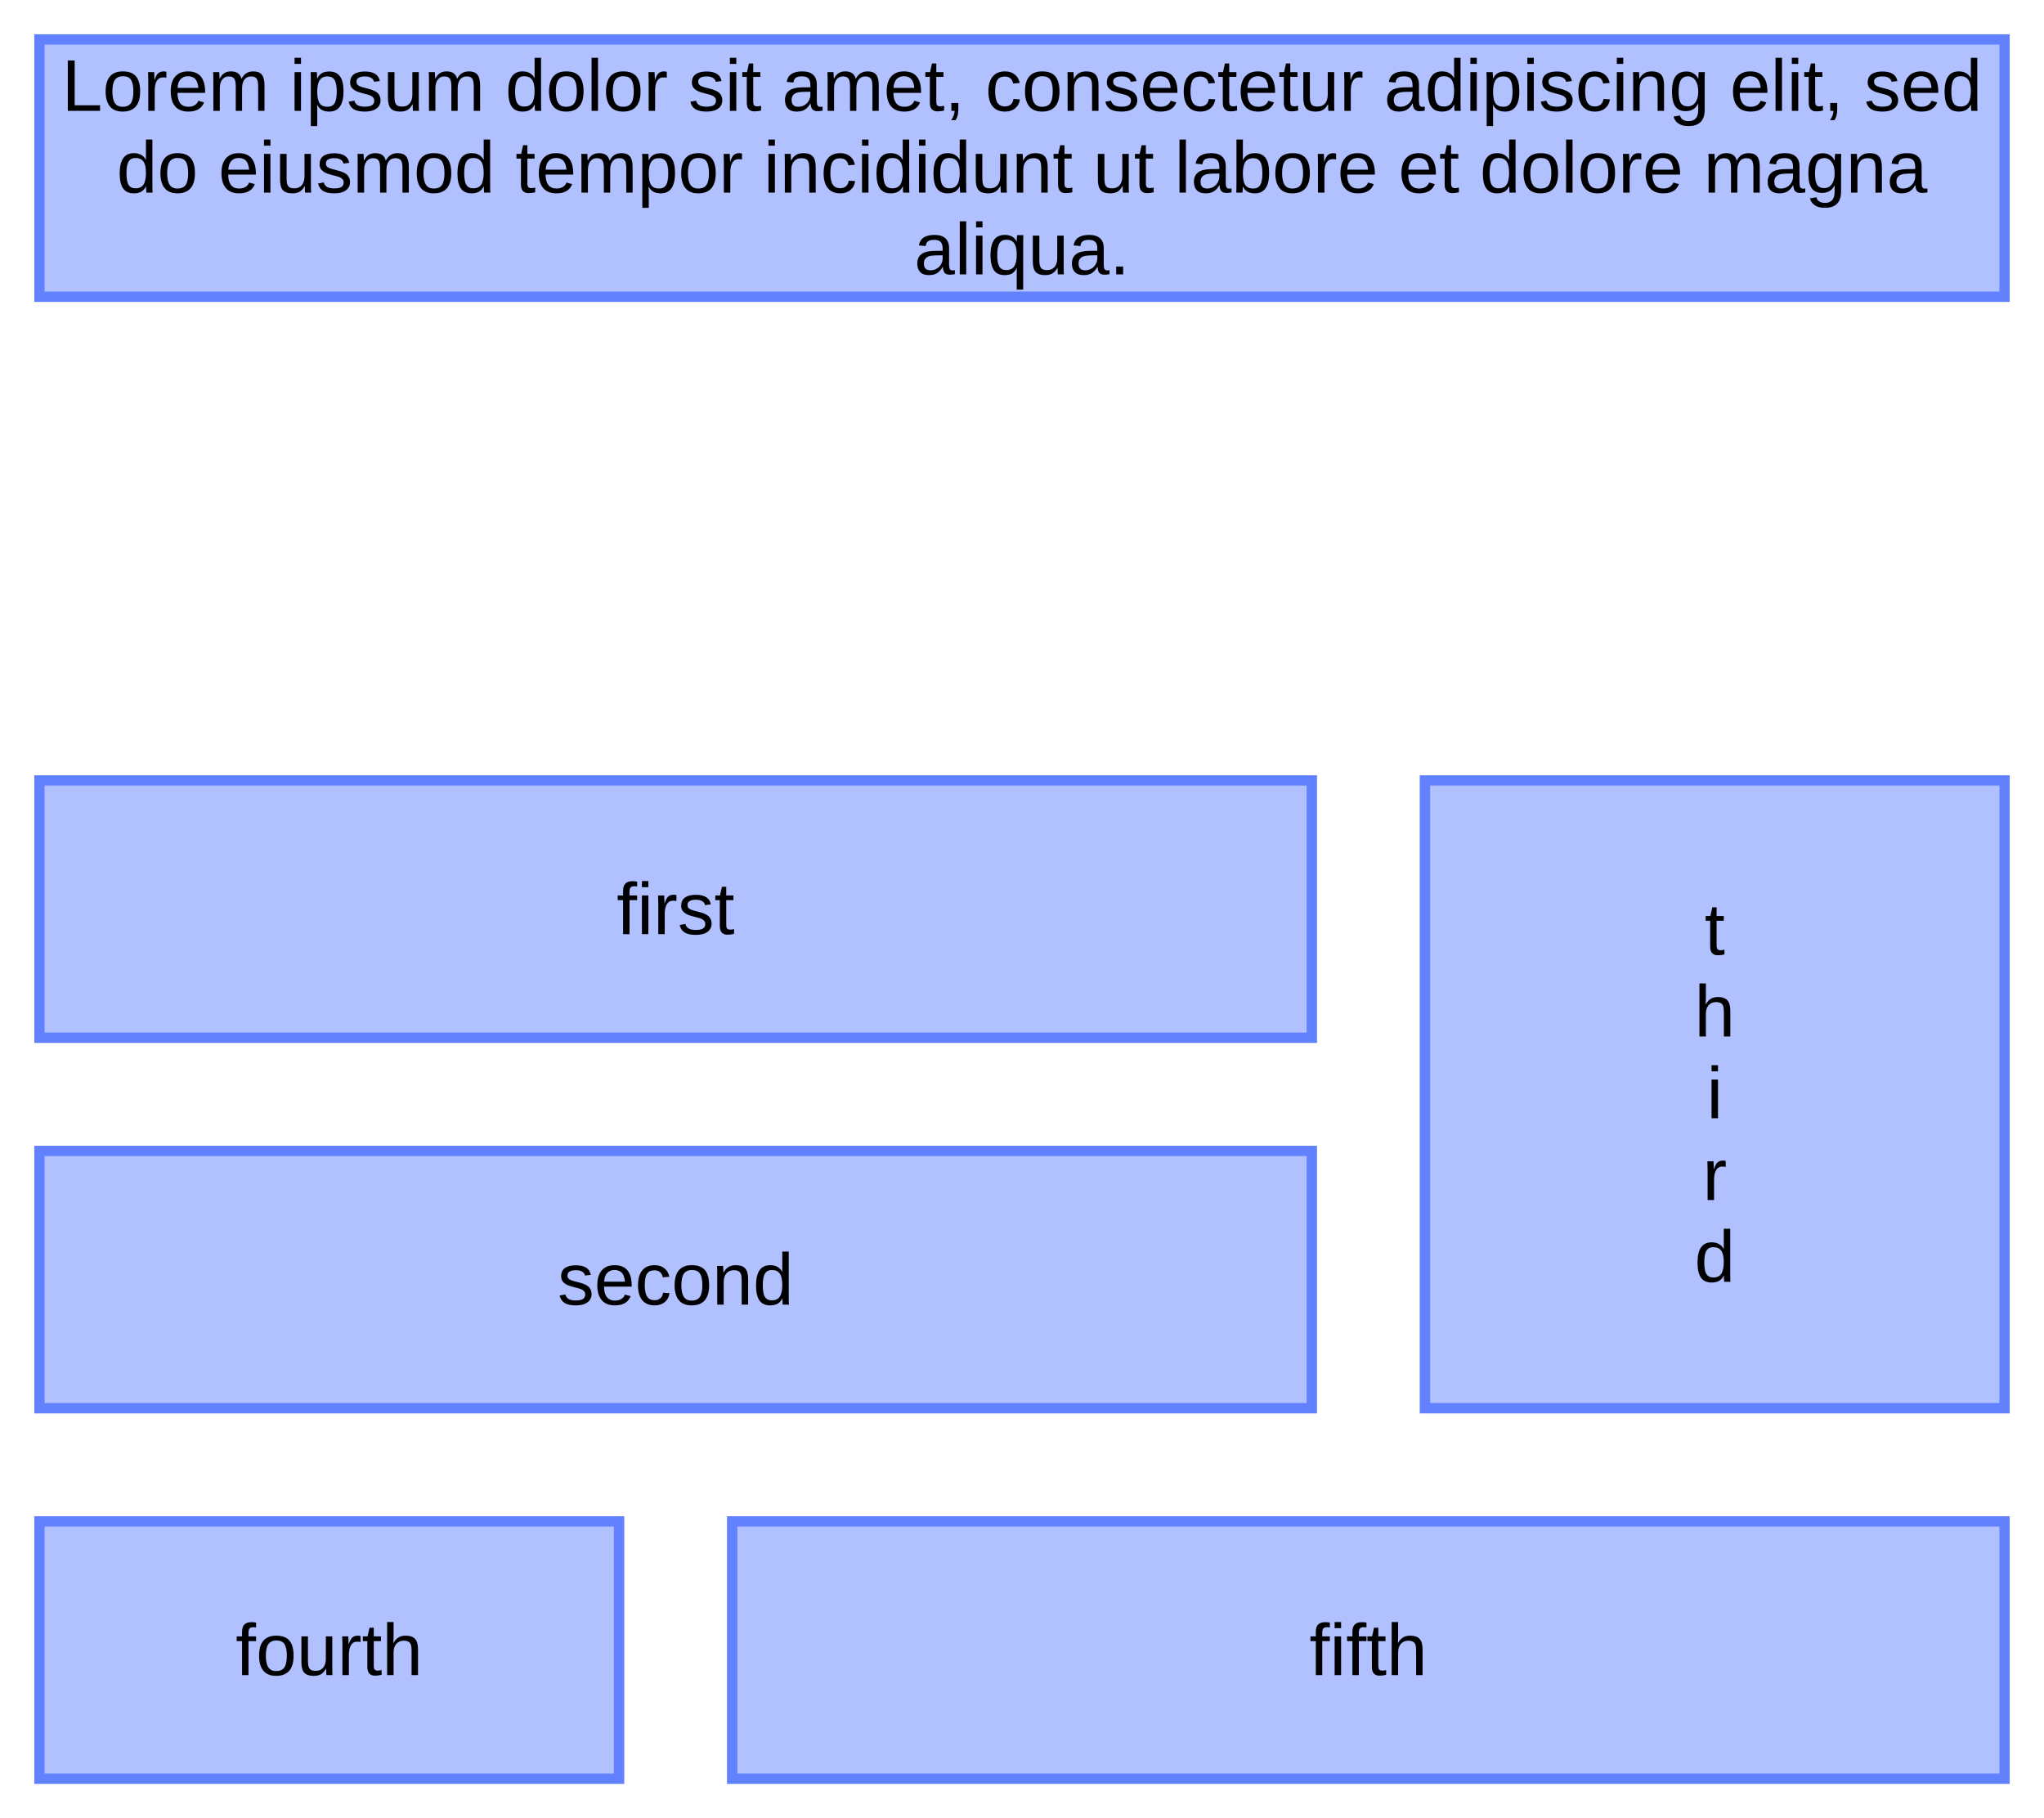 <?xml version="1.0" encoding="UTF-8"?>
<svg xmlns="http://www.w3.org/2000/svg" xmlns:xlink="http://www.w3.org/1999/xlink" width="298pt" height="265pt" viewBox="0 0 298 265" version="1.1">
<defs>
<g>
<symbol overflow="visible" id="glyph0-0">
<path style="stroke:none;" d="M 1.062 -7.344 L 6.938 -7.344 L 6.938 0 L 1.062 0 Z M 1.469 -6.953 L 1.469 -0.391 L 6.531 -0.391 L 6.531 -6.953 Z M 1.469 -6.953 "/>
</symbol>
<symbol overflow="visible" id="glyph0-1">
<path style="stroke:none;" d="M 1.875 -4.953 L 1.875 0 L 0.938 0 L 0.938 -4.953 L 0.156 -4.953 L 0.156 -5.641 L 0.938 -5.641 L 0.938 -6.281 C 0.938 -6.789 1.051 -7.156 1.281 -7.375 C 1.508 -7.602 1.852 -7.719 2.312 -7.719 C 2.57 -7.719 2.797 -7.695 2.984 -7.656 L 2.984 -6.953 C 2.828 -6.973 2.688 -6.984 2.562 -6.984 C 2.32 -6.984 2.145 -6.922 2.031 -6.797 C 1.926 -6.68 1.875 -6.461 1.875 -6.141 L 1.875 -5.641 L 2.984 -5.641 L 2.984 -4.953 Z M 1.875 -4.953 "/>
</symbol>
<symbol overflow="visible" id="glyph0-2">
<path style="stroke:none;" d="M 0.719 -6.844 L 0.719 -7.734 L 1.656 -7.734 L 1.656 -6.844 Z M 0.719 0 L 0.719 -5.641 L 1.656 -5.641 L 1.656 0 Z M 0.719 0 "/>
</symbol>
<symbol overflow="visible" id="glyph0-3">
<path style="stroke:none;" d="M 0.734 0 L 0.734 -4.328 C 0.734 -4.723 0.723 -5.16 0.703 -5.641 L 1.594 -5.641 C 1.625 -4.992 1.641 -4.609 1.641 -4.484 L 1.656 -4.484 C 1.801 -4.961 1.973 -5.289 2.172 -5.469 C 2.367 -5.656 2.645 -5.75 3 -5.75 C 3.125 -5.75 3.25 -5.727 3.375 -5.688 L 3.375 -4.828 C 3.25 -4.859 3.082 -4.875 2.875 -4.875 C 2.488 -4.875 2.191 -4.707 1.984 -4.375 C 1.773 -4.039 1.672 -3.562 1.672 -2.938 L 1.672 0 Z M 0.734 0 "/>
</symbol>
<symbol overflow="visible" id="glyph0-4">
<path style="stroke:none;" d="M 4.953 -1.562 C 4.953 -1.031 4.75 -0.617 4.344 -0.328 C 3.945 -0.035 3.383 0.109 2.656 0.109 C 1.957 0.109 1.414 -0.004 1.031 -0.234 C 0.656 -0.473 0.41 -0.836 0.297 -1.328 L 1.125 -1.484 C 1.207 -1.18 1.375 -0.957 1.625 -0.812 C 1.875 -0.676 2.219 -0.609 2.656 -0.609 C 3.133 -0.609 3.484 -0.68 3.703 -0.828 C 3.922 -0.973 4.031 -1.191 4.031 -1.484 C 4.031 -1.703 3.953 -1.879 3.797 -2.016 C 3.648 -2.16 3.406 -2.281 3.062 -2.375 L 2.391 -2.547 C 1.859 -2.68 1.477 -2.816 1.25 -2.953 C 1.02 -3.086 0.836 -3.25 0.703 -3.438 C 0.578 -3.633 0.516 -3.867 0.516 -4.141 C 0.516 -4.66 0.695 -5.055 1.062 -5.328 C 1.438 -5.598 1.973 -5.734 2.672 -5.734 C 3.297 -5.734 3.789 -5.617 4.156 -5.391 C 4.52 -5.172 4.75 -4.82 4.844 -4.344 L 4 -4.234 C 3.945 -4.484 3.805 -4.676 3.578 -4.812 C 3.359 -4.945 3.055 -5.016 2.672 -5.016 C 2.242 -5.016 1.93 -4.945 1.734 -4.812 C 1.535 -4.688 1.438 -4.492 1.438 -4.234 C 1.438 -4.078 1.477 -3.945 1.562 -3.844 C 1.645 -3.738 1.766 -3.648 1.922 -3.578 C 2.086 -3.504 2.43 -3.406 2.953 -3.281 C 3.453 -3.156 3.812 -3.035 4.031 -2.922 C 4.25 -2.816 4.422 -2.703 4.547 -2.578 C 4.672 -2.453 4.77 -2.301 4.844 -2.125 C 4.914 -1.957 4.953 -1.77 4.953 -1.562 Z M 4.953 -1.562 "/>
</symbol>
<symbol overflow="visible" id="glyph0-5">
<path style="stroke:none;" d="M 2.891 -0.047 C 2.578 0.035 2.258 0.078 1.938 0.078 C 1.188 0.078 0.812 -0.344 0.812 -1.188 L 0.812 -4.953 L 0.156 -4.953 L 0.156 -5.641 L 0.844 -5.641 L 1.125 -6.906 L 1.75 -6.906 L 1.75 -5.641 L 2.797 -5.641 L 2.797 -4.953 L 1.75 -4.953 L 1.75 -1.391 C 1.75 -1.117 1.789 -0.926 1.875 -0.812 C 1.969 -0.707 2.125 -0.656 2.344 -0.656 C 2.469 -0.656 2.648 -0.68 2.891 -0.734 Z M 2.891 -0.047 "/>
</symbol>
<symbol overflow="visible" id="glyph0-6">
<path style="stroke:none;" d="M 1.438 -2.625 C 1.438 -1.977 1.566 -1.477 1.828 -1.125 C 2.098 -0.77 2.492 -0.594 3.016 -0.594 C 3.422 -0.594 3.742 -0.676 3.984 -0.844 C 4.234 -1.008 4.398 -1.219 4.484 -1.469 L 5.312 -1.234 C 4.969 -0.336 4.203 0.109 3.016 0.109 C 2.18 0.109 1.547 -0.141 1.109 -0.641 C 0.672 -1.141 0.453 -1.879 0.453 -2.859 C 0.453 -3.785 0.672 -4.5 1.109 -5 C 1.547 -5.5 2.164 -5.75 2.969 -5.75 C 4.633 -5.75 5.469 -4.75 5.469 -2.75 L 5.469 -2.625 Z M 4.484 -3.344 C 4.43 -3.938 4.281 -4.367 4.031 -4.641 C 3.781 -4.91 3.422 -5.047 2.953 -5.047 C 2.504 -5.047 2.145 -4.895 1.875 -4.594 C 1.613 -4.289 1.473 -3.875 1.453 -3.344 Z M 4.484 -3.344 "/>
</symbol>
<symbol overflow="visible" id="glyph0-7">
<path style="stroke:none;" d="M 1.438 -2.844 C 1.438 -2.094 1.551 -1.535 1.781 -1.172 C 2.02 -0.816 2.379 -0.641 2.859 -0.641 C 3.191 -0.641 3.469 -0.727 3.688 -0.906 C 3.914 -1.082 4.055 -1.359 4.109 -1.734 L 5.047 -1.672 C 4.973 -1.129 4.742 -0.695 4.359 -0.375 C 3.973 -0.051 3.477 0.109 2.875 0.109 C 2.094 0.109 1.492 -0.141 1.078 -0.641 C 0.66 -1.141 0.453 -1.867 0.453 -2.828 C 0.453 -3.773 0.66 -4.5 1.078 -5 C 1.492 -5.5 2.094 -5.75 2.875 -5.75 C 3.445 -5.75 3.922 -5.598 4.297 -5.297 C 4.68 -4.992 4.922 -4.582 5.016 -4.062 L 4.062 -3.984 C 4.008 -4.297 3.883 -4.539 3.688 -4.719 C 3.488 -4.906 3.207 -5 2.844 -5 C 2.344 -5 1.984 -4.832 1.766 -4.5 C 1.547 -4.176 1.438 -3.625 1.438 -2.844 Z M 1.438 -2.844 "/>
</symbol>
<symbol overflow="visible" id="glyph0-8">
<path style="stroke:none;" d="M 5.484 -2.828 C 5.484 -1.836 5.266 -1.098 4.828 -0.609 C 4.398 -0.129 3.77 0.109 2.938 0.109 C 2.113 0.109 1.492 -0.141 1.078 -0.641 C 0.66 -1.148 0.453 -1.879 0.453 -2.828 C 0.453 -4.773 1.289 -5.75 2.969 -5.75 C 3.832 -5.75 4.469 -5.508 4.875 -5.031 C 5.281 -4.551 5.484 -3.816 5.484 -2.828 Z M 4.5 -2.828 C 4.5 -3.598 4.383 -4.16 4.156 -4.516 C 3.926 -4.867 3.535 -5.047 2.984 -5.047 C 2.441 -5.047 2.047 -4.863 1.797 -4.5 C 1.555 -4.145 1.438 -3.586 1.438 -2.828 C 1.438 -2.078 1.555 -1.516 1.797 -1.141 C 2.035 -0.773 2.414 -0.594 2.938 -0.594 C 3.5 -0.594 3.898 -0.77 4.141 -1.125 C 4.379 -1.488 4.5 -2.055 4.5 -2.828 Z M 4.5 -2.828 "/>
</symbol>
<symbol overflow="visible" id="glyph0-9">
<path style="stroke:none;" d="M 4.297 0 L 4.297 -3.578 C 4.297 -3.941 4.258 -4.227 4.188 -4.438 C 4.113 -4.645 3.992 -4.789 3.828 -4.875 C 3.672 -4.969 3.441 -5.016 3.141 -5.016 C 2.68 -5.016 2.32 -4.859 2.062 -4.547 C 1.801 -4.242 1.672 -3.816 1.672 -3.266 L 1.672 0 L 0.734 0 L 0.734 -4.438 C 0.734 -5.094 0.723 -5.492 0.703 -5.641 L 1.594 -5.641 C 1.594 -5.617 1.594 -5.57 1.594 -5.5 C 1.602 -5.426 1.609 -5.336 1.609 -5.234 C 1.617 -5.129 1.629 -4.941 1.641 -4.672 L 1.656 -4.672 C 1.863 -5.055 2.109 -5.332 2.391 -5.5 C 2.68 -5.664 3.035 -5.75 3.453 -5.75 C 4.066 -5.75 4.516 -5.594 4.797 -5.281 C 5.086 -4.969 5.234 -4.457 5.234 -3.75 L 5.234 0 Z M 4.297 0 "/>
</symbol>
<symbol overflow="visible" id="glyph0-10">
<path style="stroke:none;" d="M 4.281 -0.906 C 4.102 -0.539 3.867 -0.281 3.578 -0.125 C 3.297 0.031 2.941 0.109 2.516 0.109 C 1.805 0.109 1.285 -0.129 0.953 -0.609 C 0.617 -1.086 0.453 -1.816 0.453 -2.797 C 0.453 -4.766 1.141 -5.75 2.516 -5.75 C 2.941 -5.75 3.297 -5.664 3.578 -5.5 C 3.867 -5.344 4.102 -5.098 4.281 -4.766 L 4.281 -7.734 L 5.219 -7.734 L 5.219 -1.156 C 5.219 -0.57 5.227 -0.188 5.25 0 L 4.344 0 C 4.332 -0.051 4.32 -0.176 4.312 -0.375 C 4.301 -0.582 4.297 -0.758 4.297 -0.906 Z M 1.438 -2.828 C 1.438 -2.035 1.539 -1.469 1.75 -1.125 C 1.957 -0.789 2.297 -0.625 2.766 -0.625 C 3.297 -0.625 3.68 -0.805 3.922 -1.172 C 4.16 -1.535 4.281 -2.109 4.281 -2.891 C 4.281 -3.629 4.16 -4.172 3.922 -4.516 C 3.68 -4.867 3.297 -5.047 2.766 -5.047 C 2.297 -5.047 1.957 -4.867 1.75 -4.516 C 1.539 -4.172 1.438 -3.609 1.438 -2.828 Z M 1.438 -2.828 "/>
</symbol>
<symbol overflow="visible" id="glyph0-11">
<path style="stroke:none;" d="M 1.656 -4.672 C 1.852 -5.035 2.094 -5.305 2.375 -5.484 C 2.656 -5.66 3.016 -5.75 3.453 -5.75 C 4.066 -5.75 4.516 -5.594 4.797 -5.281 C 5.086 -4.977 5.234 -4.469 5.234 -3.75 L 5.234 0 L 4.297 0 L 4.297 -3.578 C 4.297 -3.973 4.258 -4.266 4.188 -4.453 C 4.113 -4.648 3.992 -4.789 3.828 -4.875 C 3.66 -4.969 3.43 -5.016 3.141 -5.016 C 2.691 -5.016 2.332 -4.859 2.062 -4.547 C 1.801 -4.242 1.672 -3.836 1.672 -3.328 L 1.672 0 L 0.734 0 L 0.734 -7.734 L 1.672 -7.734 L 1.672 -5.719 C 1.672 -5.508 1.664 -5.289 1.656 -5.062 C 1.645 -4.832 1.641 -4.703 1.641 -4.672 Z M 1.656 -4.672 "/>
</symbol>
<symbol overflow="visible" id="glyph0-12">
<path style="stroke:none;" d="M 1.641 -5.641 L 1.641 -2.062 C 1.641 -1.688 1.676 -1.395 1.75 -1.188 C 1.82 -0.988 1.938 -0.844 2.094 -0.75 C 2.25 -0.664 2.484 -0.625 2.797 -0.625 C 3.242 -0.625 3.598 -0.773 3.859 -1.078 C 4.117 -1.391 4.25 -1.82 4.25 -2.375 L 4.25 -5.641 L 5.188 -5.641 L 5.188 -1.203 C 5.188 -0.547 5.195 -0.145 5.219 0 L 4.344 0 C 4.332 -0.02 4.328 -0.066 4.328 -0.141 C 4.328 -0.211 4.32 -0.297 4.312 -0.391 C 4.312 -0.492 4.305 -0.688 4.297 -0.969 L 4.281 -0.969 C 4.062 -0.57 3.812 -0.289 3.531 -0.125 C 3.25 0.031 2.898 0.109 2.484 0.109 C 1.859 0.109 1.398 -0.039 1.109 -0.344 C 0.828 -0.656 0.688 -1.164 0.688 -1.875 L 0.688 -5.641 Z M 1.641 -5.641 "/>
</symbol>
<symbol overflow="visible" id="glyph0-13">
<path style="stroke:none;" d="M 0.875 0 L 0.875 -7.344 L 1.875 -7.344 L 1.875 -0.812 L 5.578 -0.812 L 5.578 0 Z M 0.875 0 "/>
</symbol>
<symbol overflow="visible" id="glyph0-14">
<path style="stroke:none;" d="M 4 0 L 4 -3.578 C 4 -4.117 3.922 -4.492 3.766 -4.703 C 3.617 -4.91 3.352 -5.016 2.969 -5.016 C 2.57 -5.016 2.254 -4.859 2.016 -4.547 C 1.785 -4.242 1.672 -3.816 1.672 -3.266 L 1.672 0 L 0.734 0 L 0.734 -4.438 C 0.734 -5.094 0.723 -5.492 0.703 -5.641 L 1.594 -5.641 C 1.594 -5.617 1.594 -5.57 1.594 -5.5 C 1.602 -5.426 1.609 -5.336 1.609 -5.234 C 1.617 -5.129 1.629 -4.941 1.641 -4.672 L 1.656 -4.672 C 1.852 -5.066 2.082 -5.344 2.344 -5.5 C 2.602 -5.664 2.922 -5.75 3.297 -5.75 C 3.723 -5.75 4.062 -5.66 4.312 -5.484 C 4.562 -5.316 4.734 -5.047 4.828 -4.672 L 4.844 -4.672 C 5.039 -5.047 5.273 -5.316 5.547 -5.484 C 5.828 -5.66 6.164 -5.75 6.562 -5.75 C 7.125 -5.75 7.535 -5.594 7.797 -5.281 C 8.055 -4.969 8.188 -4.457 8.188 -3.75 L 8.188 0 L 7.266 0 L 7.266 -3.578 C 7.266 -4.117 7.188 -4.492 7.031 -4.703 C 6.883 -4.91 6.617 -5.016 6.234 -5.016 C 5.816 -5.016 5.492 -4.863 5.266 -4.562 C 5.035 -4.258 4.922 -3.828 4.922 -3.266 L 4.922 0 Z M 4 0 "/>
</symbol>
<symbol overflow="visible" id="glyph0-15">
<path style="stroke:none;" d=""/>
</symbol>
<symbol overflow="visible" id="glyph0-16">
<path style="stroke:none;" d="M 5.484 -2.844 C 5.484 -0.875 4.789 0.109 3.406 0.109 C 2.539 0.109 1.957 -0.219 1.656 -0.875 L 1.641 -0.875 C 1.648 -0.844 1.656 -0.547 1.656 0.016 L 1.656 2.219 L 0.719 2.219 L 0.719 -4.484 C 0.719 -5.066 0.707 -5.453 0.688 -5.641 L 1.594 -5.641 C 1.594 -5.629 1.598 -5.578 1.609 -5.484 C 1.617 -5.398 1.625 -5.27 1.625 -5.094 C 1.633 -4.914 1.641 -4.797 1.641 -4.734 L 1.672 -4.734 C 1.836 -5.078 2.055 -5.328 2.328 -5.484 C 2.598 -5.648 2.957 -5.734 3.406 -5.734 C 4.102 -5.734 4.625 -5.5 4.969 -5.031 C 5.312 -4.57 5.484 -3.844 5.484 -2.844 Z M 4.5 -2.828 C 4.5 -3.609 4.391 -4.164 4.172 -4.5 C 3.961 -4.844 3.629 -5.016 3.172 -5.016 C 2.797 -5.016 2.504 -4.938 2.297 -4.781 C 2.086 -4.625 1.926 -4.379 1.812 -4.047 C 1.707 -3.711 1.656 -3.281 1.656 -2.75 C 1.656 -2.008 1.77 -1.461 2 -1.109 C 2.238 -0.766 2.625 -0.594 3.156 -0.594 C 3.625 -0.594 3.961 -0.758 4.172 -1.094 C 4.391 -1.438 4.5 -2.016 4.5 -2.828 Z M 4.5 -2.828 "/>
</symbol>
<symbol overflow="visible" id="glyph0-17">
<path style="stroke:none;" d="M 0.719 0 L 0.719 -7.734 L 1.656 -7.734 L 1.656 0 Z M 0.719 0 "/>
</symbol>
<symbol overflow="visible" id="glyph0-18">
<path style="stroke:none;" d="M 2.156 0.109 C 1.594 0.109 1.164 -0.039 0.875 -0.344 C 0.594 -0.645 0.453 -1.055 0.453 -1.578 C 0.453 -2.16 0.645 -2.609 1.031 -2.922 C 1.414 -3.234 2.035 -3.398 2.891 -3.422 L 4.156 -3.438 L 4.156 -3.75 C 4.156 -4.207 4.055 -4.535 3.859 -4.734 C 3.66 -4.93 3.352 -5.031 2.938 -5.031 C 2.52 -5.031 2.211 -4.957 2.016 -4.812 C 1.828 -4.664 1.719 -4.438 1.688 -4.125 L 0.703 -4.219 C 0.859 -5.238 1.613 -5.75 2.969 -5.75 C 3.676 -5.75 4.207 -5.582 4.562 -5.25 C 4.914 -4.926 5.094 -4.457 5.094 -3.844 L 5.094 -1.422 C 5.094 -1.141 5.129 -0.926 5.203 -0.781 C 5.273 -0.645 5.414 -0.578 5.625 -0.578 C 5.719 -0.578 5.82 -0.586 5.938 -0.609 L 5.938 -0.031 C 5.695 0.02 5.453 0.047 5.203 0.047 C 4.859 0.047 4.609 -0.039 4.453 -0.219 C 4.297 -0.406 4.207 -0.691 4.188 -1.078 L 4.156 -1.078 C 3.914 -0.648 3.633 -0.344 3.312 -0.156 C 3 0.02 2.613 0.109 2.156 0.109 Z M 2.375 -0.594 C 2.719 -0.594 3.02 -0.672 3.281 -0.828 C 3.551 -0.984 3.766 -1.195 3.922 -1.469 C 4.078 -1.75 4.156 -2.031 4.156 -2.312 L 4.156 -2.781 L 3.125 -2.766 C 2.688 -2.754 2.352 -2.707 2.125 -2.625 C 1.895 -2.539 1.719 -2.41 1.594 -2.234 C 1.477 -2.066 1.422 -1.844 1.422 -1.562 C 1.422 -1.25 1.5 -1.008 1.656 -0.844 C 1.82 -0.676 2.062 -0.594 2.375 -0.594 Z M 2.375 -0.594 "/>
</symbol>
<symbol overflow="visible" id="glyph0-19">
<path style="stroke:none;" d="M 2 -1.141 L 2 -0.266 C 2 0.098 1.969 0.406 1.906 0.656 C 1.844 0.906 1.738 1.141 1.594 1.359 L 0.953 1.359 C 1.285 0.891 1.453 0.438 1.453 0 L 0.984 0 L 0.984 -1.141 Z M 2 -1.141 "/>
</symbol>
<symbol overflow="visible" id="glyph0-20">
<path style="stroke:none;" d="M 2.859 2.219 C 2.242 2.219 1.754 2.094 1.391 1.844 C 1.023 1.602 0.789 1.266 0.688 0.828 L 1.625 0.688 C 1.688 0.945 1.82 1.145 2.031 1.281 C 2.25 1.426 2.531 1.5 2.875 1.5 C 3.812 1.5 4.281 0.953 4.281 -0.141 L 4.281 -1.047 L 4.266 -1.047 C 4.086 -0.68 3.844 -0.406 3.531 -0.219 C 3.227 -0.039 2.867 0.047 2.453 0.047 C 1.766 0.047 1.258 -0.18 0.938 -0.641 C 0.613 -1.098 0.453 -1.82 0.453 -2.812 C 0.453 -3.801 0.625 -4.535 0.969 -5.016 C 1.32 -5.492 1.852 -5.734 2.562 -5.734 C 2.957 -5.734 3.301 -5.641 3.594 -5.453 C 3.895 -5.266 4.125 -5.004 4.281 -4.672 L 4.297 -4.672 C 4.297 -4.773 4.301 -4.957 4.312 -5.219 C 4.32 -5.477 4.336 -5.617 4.359 -5.641 L 5.25 -5.641 C 5.227 -5.453 5.219 -5.062 5.219 -4.469 L 5.219 -0.156 C 5.219 1.426 4.43 2.219 2.859 2.219 Z M 4.281 -2.812 C 4.281 -3.27 4.219 -3.664 4.094 -4 C 3.969 -4.332 3.789 -4.586 3.562 -4.766 C 3.332 -4.941 3.078 -5.031 2.797 -5.031 C 2.316 -5.031 1.969 -4.852 1.75 -4.5 C 1.531 -4.156 1.422 -3.594 1.422 -2.812 C 1.422 -2.039 1.52 -1.488 1.719 -1.156 C 1.926 -0.82 2.281 -0.656 2.781 -0.656 C 3.07 -0.656 3.332 -0.738 3.562 -0.906 C 3.789 -1.082 3.969 -1.332 4.094 -1.656 C 4.219 -1.977 4.281 -2.363 4.281 -2.812 Z M 4.281 -2.812 "/>
</symbol>
<symbol overflow="visible" id="glyph0-21">
<path style="stroke:none;" d="M 5.484 -2.844 C 5.484 -0.875 4.789 0.109 3.406 0.109 C 2.977 0.109 2.625 0.031 2.344 -0.125 C 2.062 -0.281 1.832 -0.531 1.656 -0.875 L 1.641 -0.875 C 1.641 -0.77 1.633 -0.602 1.625 -0.375 C 1.613 -0.156 1.602 -0.031 1.594 0 L 0.688 0 C 0.707 -0.188 0.719 -0.57 0.719 -1.156 L 0.719 -7.734 L 1.656 -7.734 L 1.656 -5.531 C 1.656 -5.301 1.648 -5.035 1.641 -4.734 L 1.656 -4.734 C 1.832 -5.086 2.062 -5.344 2.344 -5.5 C 2.633 -5.664 2.988 -5.75 3.406 -5.75 C 4.125 -5.75 4.648 -5.504 4.984 -5.016 C 5.316 -4.535 5.484 -3.812 5.484 -2.844 Z M 4.5 -2.812 C 4.5 -3.602 4.395 -4.164 4.188 -4.5 C 3.977 -4.844 3.641 -5.016 3.172 -5.016 C 2.641 -5.016 2.254 -4.832 2.016 -4.469 C 1.773 -4.113 1.656 -3.539 1.656 -2.75 C 1.656 -2.008 1.77 -1.461 2 -1.109 C 2.238 -0.766 2.625 -0.594 3.156 -0.594 C 3.633 -0.594 3.977 -0.766 4.188 -1.109 C 4.395 -1.461 4.5 -2.031 4.5 -2.812 Z M 4.5 -2.812 "/>
</symbol>
<symbol overflow="visible" id="glyph0-22">
<path style="stroke:none;" d="M 2.516 0.109 C 1.805 0.109 1.285 -0.129 0.953 -0.609 C 0.617 -1.098 0.453 -1.828 0.453 -2.797 C 0.453 -4.766 1.141 -5.75 2.516 -5.75 C 2.941 -5.75 3.297 -5.672 3.578 -5.516 C 3.859 -5.359 4.094 -5.109 4.281 -4.766 C 4.281 -4.867 4.285 -5.047 4.297 -5.297 C 4.316 -5.555 4.332 -5.695 4.344 -5.719 L 5.25 -5.719 C 5.227 -5.508 5.219 -4.992 5.219 -4.172 L 5.219 2.219 L 4.281 2.219 L 4.281 -0.078 L 4.297 -0.922 L 4.281 -0.922 C 4.094 -0.555 3.863 -0.289 3.594 -0.125 C 3.32 0.031 2.961 0.109 2.516 0.109 Z M 4.281 -2.891 C 4.281 -3.617 4.16 -4.16 3.922 -4.516 C 3.68 -4.867 3.297 -5.047 2.766 -5.047 C 2.297 -5.047 1.957 -4.867 1.75 -4.516 C 1.539 -4.16 1.438 -3.598 1.438 -2.828 C 1.438 -2.035 1.539 -1.469 1.75 -1.125 C 1.957 -0.789 2.297 -0.625 2.766 -0.625 C 3.297 -0.625 3.68 -0.812 3.922 -1.188 C 4.16 -1.562 4.281 -2.129 4.281 -2.891 Z M 4.281 -2.891 "/>
</symbol>
<symbol overflow="visible" id="glyph0-23">
<path style="stroke:none;" d="M 0.969 0 L 0.969 -1.141 L 1.984 -1.141 L 1.984 0 Z M 0.969 0 "/>
</symbol>
</g>
<clipPath id="clip1">
  <path d="M 5 113 L 192 113 L 192 152 L 5 152 Z M 5 113 "/>
</clipPath>
<clipPath id="clip2">
  <path d="M 5 167 L 192 167 L 192 206 L 5 206 Z M 5 167 "/>
</clipPath>
<clipPath id="clip3">
  <path d="M 207 113 L 293 113 L 293 206 L 207 206 Z M 207 113 "/>
</clipPath>
<clipPath id="clip4">
  <path d="M 5 221 L 91 221 L 91 260 L 5 260 Z M 5 221 "/>
</clipPath>
<clipPath id="clip5">
  <path d="M 106 221 L 293 221 L 293 260 L 106 260 Z M 106 221 "/>
</clipPath>
<clipPath id="clip6">
  <path d="M 5 5 L 293 5 L 293 44 L 5 44 Z M 5 5 "/>
</clipPath>
</defs>
<g id="surface2">
<path style=" stroke:none;fill-rule:nonzero;fill:rgb(38.039%,50.588%,100%);fill-opacity:0.494;" d="M 5 113 L 192 113 L 192 152 L 5 152 Z M 5 113 "/>
<g clip-path="url(#clip1)" clip-rule="nonzero">
<path style="fill:none;stroke-width:3;stroke-linecap:butt;stroke-linejoin:miter;stroke:rgb(38.039%,50.588%,99.608%);stroke-opacity:1;stroke-miterlimit:10;" d="M 0 0 L 187 0 L 187 39 L 0 39 Z M 0 0 " transform="matrix(1,0,0,1,5,113)"/>
</g>
<g style="fill:rgb(0%,0%,0%);fill-opacity:1;">
  <use xlink:href="#glyph0-1" x="89.904" y="136.156"/>
  <use xlink:href="#glyph0-2" x="92.869" y="136.156"/>
  <use xlink:href="#glyph0-3" x="95.24" y="136.156"/>
  <use xlink:href="#glyph0-4" x="98.794" y="136.156"/>
  <use xlink:href="#glyph0-5" x="104.13" y="136.156"/>
</g>
<path style=" stroke:none;fill-rule:nonzero;fill:rgb(38.039%,50.588%,100%);fill-opacity:0.494;" d="M 5 167 L 192 167 L 192 206 L 5 206 Z M 5 167 "/>
<g clip-path="url(#clip2)" clip-rule="nonzero">
<path style="fill:none;stroke-width:3;stroke-linecap:butt;stroke-linejoin:miter;stroke:rgb(38.039%,50.588%,99.608%);stroke-opacity:1;stroke-miterlimit:10;" d="M 0 0 L 187 0 L 187 39 L 0 39 Z M 0 0 " transform="matrix(1,0,0,1,5,167)"/>
</g>
<g style="fill:rgb(0%,0%,0%);fill-opacity:1;">
  <use xlink:href="#glyph0-4" x="81.293" y="190.156"/>
  <use xlink:href="#glyph0-6" x="86.629" y="190.156"/>
  <use xlink:href="#glyph0-7" x="92.564" y="190.156"/>
  <use xlink:href="#glyph0-8" x="97.9" y="190.156"/>
  <use xlink:href="#glyph0-9" x="103.836" y="190.156"/>
  <use xlink:href="#glyph0-10" x="109.771" y="190.156"/>
</g>
<path style=" stroke:none;fill-rule:nonzero;fill:rgb(38.039%,50.588%,100%);fill-opacity:0.494;" d="M 207 113 L 293 113 L 293 206 L 207 206 Z M 207 113 "/>
<g clip-path="url(#clip3)" clip-rule="nonzero">
<path style="fill:none;stroke-width:3;stroke-linecap:butt;stroke-linejoin:miter;stroke:rgb(38.039%,50.588%,99.608%);stroke-opacity:1;stroke-miterlimit:10;" d="M 0 0 L 86 0 L 86 93 L 0 93 Z M 0 0 " transform="matrix(1,0,0,1,207,113)"/>
</g>
<g style="fill:rgb(0%,0%,0%);fill-opacity:1;">
  <use xlink:href="#glyph0-5" x="248.518" y="139.156"/>
</g>
<g style="fill:rgb(0%,0%,0%);fill-opacity:1;">
  <use xlink:href="#glyph0-11" x="247.032" y="151.073"/>
</g>
<g style="fill:rgb(0%,0%,0%);fill-opacity:1;">
  <use xlink:href="#glyph0-2" x="248.814" y="162.99"/>
</g>
<g style="fill:rgb(0%,0%,0%);fill-opacity:1;">
  <use xlink:href="#glyph0-3" x="248.223" y="174.907"/>
</g>
<g style="fill:rgb(0%,0%,0%);fill-opacity:1;">
  <use xlink:href="#glyph0-10" x="247.032" y="186.824"/>
</g>
<path style=" stroke:none;fill-rule:nonzero;fill:rgb(38.039%,50.588%,100%);fill-opacity:0.494;" d="M 5 221 L 91 221 L 91 260 L 5 260 Z M 5 221 "/>
<g clip-path="url(#clip4)" clip-rule="nonzero">
<path style="fill:none;stroke-width:3;stroke-linecap:butt;stroke-linejoin:miter;stroke:rgb(38.039%,50.588%,99.608%);stroke-opacity:1;stroke-miterlimit:10;" d="M 0 0 L 86 0 L 86 39 L 0 39 Z M 0 0 " transform="matrix(1,0,0,1,5,221)"/>
</g>
<g style="fill:rgb(0%,0%,0%);fill-opacity:1;">
  <use xlink:href="#glyph0-1" x="34.354" y="244.156"/>
  <use xlink:href="#glyph0-8" x="37.319" y="244.156"/>
  <use xlink:href="#glyph0-12" x="43.255" y="244.156"/>
  <use xlink:href="#glyph0-3" x="49.19" y="244.156"/>
  <use xlink:href="#glyph0-5" x="52.744" y="244.156"/>
  <use xlink:href="#glyph0-11" x="55.709" y="244.156"/>
</g>
<path style=" stroke:none;fill-rule:nonzero;fill:rgb(38.039%,50.588%,100%);fill-opacity:0.494;" d="M 106 221 L 293 221 L 293 260 L 106 260 Z M 106 221 "/>
<g clip-path="url(#clip5)" clip-rule="nonzero">
<path style="fill:none;stroke-width:3;stroke-linecap:butt;stroke-linejoin:miter;stroke:rgb(38.039%,50.588%,99.608%);stroke-opacity:1;stroke-miterlimit:10;" d="M 0 0 L 187 0 L 187 39 L 0 39 Z M 0 0 " transform="matrix(1,0,0,1,106,221)"/>
</g>
<g style="fill:rgb(0%,0%,0%);fill-opacity:1;">
  <use xlink:href="#glyph0-1" x="190.899" y="244.156"/>
  <use xlink:href="#glyph0-2" x="193.864" y="244.156"/>
  <use xlink:href="#glyph0-1" x="196.235" y="244.156"/>
  <use xlink:href="#glyph0-5" x="199.2" y="244.156"/>
  <use xlink:href="#glyph0-11" x="202.165" y="244.156"/>
</g>
<path style=" stroke:none;fill-rule:nonzero;fill:rgb(38.039%,50.588%,100%);fill-opacity:0.494;" d="M 5 5 L 293 5 L 293 44 L 5 44 Z M 5 5 "/>
<g clip-path="url(#clip6)" clip-rule="nonzero">
<path style="fill:none;stroke-width:3;stroke-linecap:butt;stroke-linejoin:miter;stroke:rgb(38.039%,50.588%,99.608%);stroke-opacity:1;stroke-miterlimit:10;" d="M 0 0 L 288 0 L 288 39 L 0 39 Z M 0 0 " transform="matrix(1,0,0,1,5,5)"/>
</g>
<g style="fill:rgb(0%,0%,0%);fill-opacity:1;">
  <use xlink:href="#glyph0-13" x="9.012" y="16.156"/>
  <use xlink:href="#glyph0-8" x="14.947" y="16.156"/>
  <use xlink:href="#glyph0-3" x="20.883" y="16.156"/>
  <use xlink:href="#glyph0-6" x="24.437" y="16.156"/>
  <use xlink:href="#glyph0-14" x="30.372" y="16.156"/>
  <use xlink:href="#glyph0-15" x="39.262" y="16.156"/>
  <use xlink:href="#glyph0-2" x="42.227" y="16.156"/>
  <use xlink:href="#glyph0-16" x="44.598" y="16.156"/>
  <use xlink:href="#glyph0-4" x="50.533" y="16.156"/>
  <use xlink:href="#glyph0-12" x="55.869" y="16.156"/>
  <use xlink:href="#glyph0-14" x="61.805" y="16.156"/>
  <use xlink:href="#glyph0-15" x="70.694" y="16.156"/>
  <use xlink:href="#glyph0-10" x="73.659" y="16.156"/>
  <use xlink:href="#glyph0-8" x="79.595" y="16.156"/>
  <use xlink:href="#glyph0-17" x="85.53" y="16.156"/>
  <use xlink:href="#glyph0-8" x="87.901" y="16.156"/>
  <use xlink:href="#glyph0-3" x="93.837" y="16.156"/>
  <use xlink:href="#glyph0-15" x="97.391" y="16.156"/>
  <use xlink:href="#glyph0-4" x="100.355" y="16.156"/>
  <use xlink:href="#glyph0-2" x="105.691" y="16.156"/>
  <use xlink:href="#glyph0-5" x="108.062" y="16.156"/>
  <use xlink:href="#glyph0-15" x="111.027" y="16.156"/>
  <use xlink:href="#glyph0-18" x="113.992" y="16.156"/>
  <use xlink:href="#glyph0-14" x="119.928" y="16.156"/>
  <use xlink:href="#glyph0-6" x="128.817" y="16.156"/>
  <use xlink:href="#glyph0-5" x="134.753" y="16.156"/>
  <use xlink:href="#glyph0-19" x="137.718" y="16.156"/>
  <use xlink:href="#glyph0-15" x="140.683" y="16.156"/>
  <use xlink:href="#glyph0-7" x="143.647" y="16.156"/>
  <use xlink:href="#glyph0-8" x="148.983" y="16.156"/>
  <use xlink:href="#glyph0-9" x="154.919" y="16.156"/>
  <use xlink:href="#glyph0-4" x="160.854" y="16.156"/>
  <use xlink:href="#glyph0-6" x="166.19" y="16.156"/>
  <use xlink:href="#glyph0-7" x="172.126" y="16.156"/>
  <use xlink:href="#glyph0-5" x="177.462" y="16.156"/>
  <use xlink:href="#glyph0-6" x="180.427" y="16.156"/>
  <use xlink:href="#glyph0-5" x="186.362" y="16.156"/>
  <use xlink:href="#glyph0-12" x="189.327" y="16.156"/>
  <use xlink:href="#glyph0-3" x="195.263" y="16.156"/>
  <use xlink:href="#glyph0-15" x="198.816" y="16.156"/>
  <use xlink:href="#glyph0-18" x="201.781" y="16.156"/>
  <use xlink:href="#glyph0-10" x="207.717" y="16.156"/>
  <use xlink:href="#glyph0-2" x="213.652" y="16.156"/>
  <use xlink:href="#glyph0-16" x="216.023" y="16.156"/>
  <use xlink:href="#glyph0-2" x="221.959" y="16.156"/>
  <use xlink:href="#glyph0-4" x="224.33" y="16.156"/>
  <use xlink:href="#glyph0-7" x="229.666" y="16.156"/>
  <use xlink:href="#glyph0-2" x="235.002" y="16.156"/>
  <use xlink:href="#glyph0-9" x="237.373" y="16.156"/>
  <use xlink:href="#glyph0-20" x="243.309" y="16.156"/>
  <use xlink:href="#glyph0-15" x="249.244" y="16.156"/>
  <use xlink:href="#glyph0-6" x="252.209" y="16.156"/>
  <use xlink:href="#glyph0-17" x="258.145" y="16.156"/>
  <use xlink:href="#glyph0-2" x="260.516" y="16.156"/>
  <use xlink:href="#glyph0-5" x="262.887" y="16.156"/>
  <use xlink:href="#glyph0-19" x="265.852" y="16.156"/>
  <use xlink:href="#glyph0-15" x="268.816" y="16.156"/>
  <use xlink:href="#glyph0-4" x="271.781" y="16.156"/>
  <use xlink:href="#glyph0-6" x="277.117" y="16.156"/>
  <use xlink:href="#glyph0-10" x="283.053" y="16.156"/>
  <use xlink:href="#glyph0-15" x="288.988" y="16.156"/>
</g>
<g style="fill:rgb(0%,0%,0%);fill-opacity:1;">
  <use xlink:href="#glyph0-10" x="16.999" y="28.073"/>
  <use xlink:href="#glyph0-8" x="22.935" y="28.073"/>
  <use xlink:href="#glyph0-15" x="28.87" y="28.073"/>
  <use xlink:href="#glyph0-6" x="31.835" y="28.073"/>
  <use xlink:href="#glyph0-2" x="37.771" y="28.073"/>
  <use xlink:href="#glyph0-12" x="40.142" y="28.073"/>
  <use xlink:href="#glyph0-4" x="46.077" y="28.073"/>
  <use xlink:href="#glyph0-14" x="51.413" y="28.073"/>
  <use xlink:href="#glyph0-8" x="60.303" y="28.073"/>
  <use xlink:href="#glyph0-10" x="66.238" y="28.073"/>
  <use xlink:href="#glyph0-15" x="72.174" y="28.073"/>
  <use xlink:href="#glyph0-5" x="75.139" y="28.073"/>
  <use xlink:href="#glyph0-6" x="78.104" y="28.073"/>
  <use xlink:href="#glyph0-14" x="84.039" y="28.073"/>
  <use xlink:href="#glyph0-16" x="92.929" y="28.073"/>
  <use xlink:href="#glyph0-8" x="98.864" y="28.073"/>
  <use xlink:href="#glyph0-3" x="104.8" y="28.073"/>
  <use xlink:href="#glyph0-15" x="108.354" y="28.073"/>
  <use xlink:href="#glyph0-2" x="111.318" y="28.073"/>
  <use xlink:href="#glyph0-9" x="113.689" y="28.073"/>
  <use xlink:href="#glyph0-7" x="119.625" y="28.073"/>
  <use xlink:href="#glyph0-2" x="124.961" y="28.073"/>
  <use xlink:href="#glyph0-10" x="127.332" y="28.073"/>
  <use xlink:href="#glyph0-2" x="133.268" y="28.073"/>
  <use xlink:href="#glyph0-10" x="135.639" y="28.073"/>
  <use xlink:href="#glyph0-12" x="141.574" y="28.073"/>
  <use xlink:href="#glyph0-9" x="147.51" y="28.073"/>
  <use xlink:href="#glyph0-5" x="153.445" y="28.073"/>
  <use xlink:href="#glyph0-15" x="156.41" y="28.073"/>
  <use xlink:href="#glyph0-12" x="159.375" y="28.073"/>
  <use xlink:href="#glyph0-5" x="165.311" y="28.073"/>
  <use xlink:href="#glyph0-15" x="168.275" y="28.073"/>
  <use xlink:href="#glyph0-17" x="171.24" y="28.073"/>
  <use xlink:href="#glyph0-18" x="173.611" y="28.073"/>
  <use xlink:href="#glyph0-21" x="179.547" y="28.073"/>
  <use xlink:href="#glyph0-8" x="185.482" y="28.073"/>
  <use xlink:href="#glyph0-3" x="191.418" y="28.073"/>
  <use xlink:href="#glyph0-6" x="194.972" y="28.073"/>
  <use xlink:href="#glyph0-15" x="200.907" y="28.073"/>
  <use xlink:href="#glyph0-6" x="203.872" y="28.073"/>
  <use xlink:href="#glyph0-5" x="209.808" y="28.073"/>
  <use xlink:href="#glyph0-15" x="212.772" y="28.073"/>
  <use xlink:href="#glyph0-10" x="215.737" y="28.073"/>
  <use xlink:href="#glyph0-8" x="221.673" y="28.073"/>
  <use xlink:href="#glyph0-17" x="227.608" y="28.073"/>
  <use xlink:href="#glyph0-8" x="229.979" y="28.073"/>
  <use xlink:href="#glyph0-3" x="235.915" y="28.073"/>
  <use xlink:href="#glyph0-6" x="239.469" y="28.073"/>
  <use xlink:href="#glyph0-15" x="245.404" y="28.073"/>
  <use xlink:href="#glyph0-14" x="248.369" y="28.073"/>
  <use xlink:href="#glyph0-18" x="257.259" y="28.073"/>
  <use xlink:href="#glyph0-20" x="263.194" y="28.073"/>
  <use xlink:href="#glyph0-9" x="269.13" y="28.073"/>
  <use xlink:href="#glyph0-18" x="275.065" y="28.073"/>
  <use xlink:href="#glyph0-15" x="281.001" y="28.073"/>
</g>
<g style="fill:rgb(0%,0%,0%);fill-opacity:1;">
  <use xlink:href="#glyph0-18" x="133.275" y="39.99"/>
  <use xlink:href="#glyph0-17" x="139.211" y="39.99"/>
  <use xlink:href="#glyph0-2" x="141.582" y="39.99"/>
  <use xlink:href="#glyph0-22" x="143.953" y="39.99"/>
  <use xlink:href="#glyph0-12" x="149.889" y="39.99"/>
  <use xlink:href="#glyph0-18" x="155.824" y="39.99"/>
  <use xlink:href="#glyph0-23" x="161.76" y="39.99"/>
</g>
</g>
</svg>
